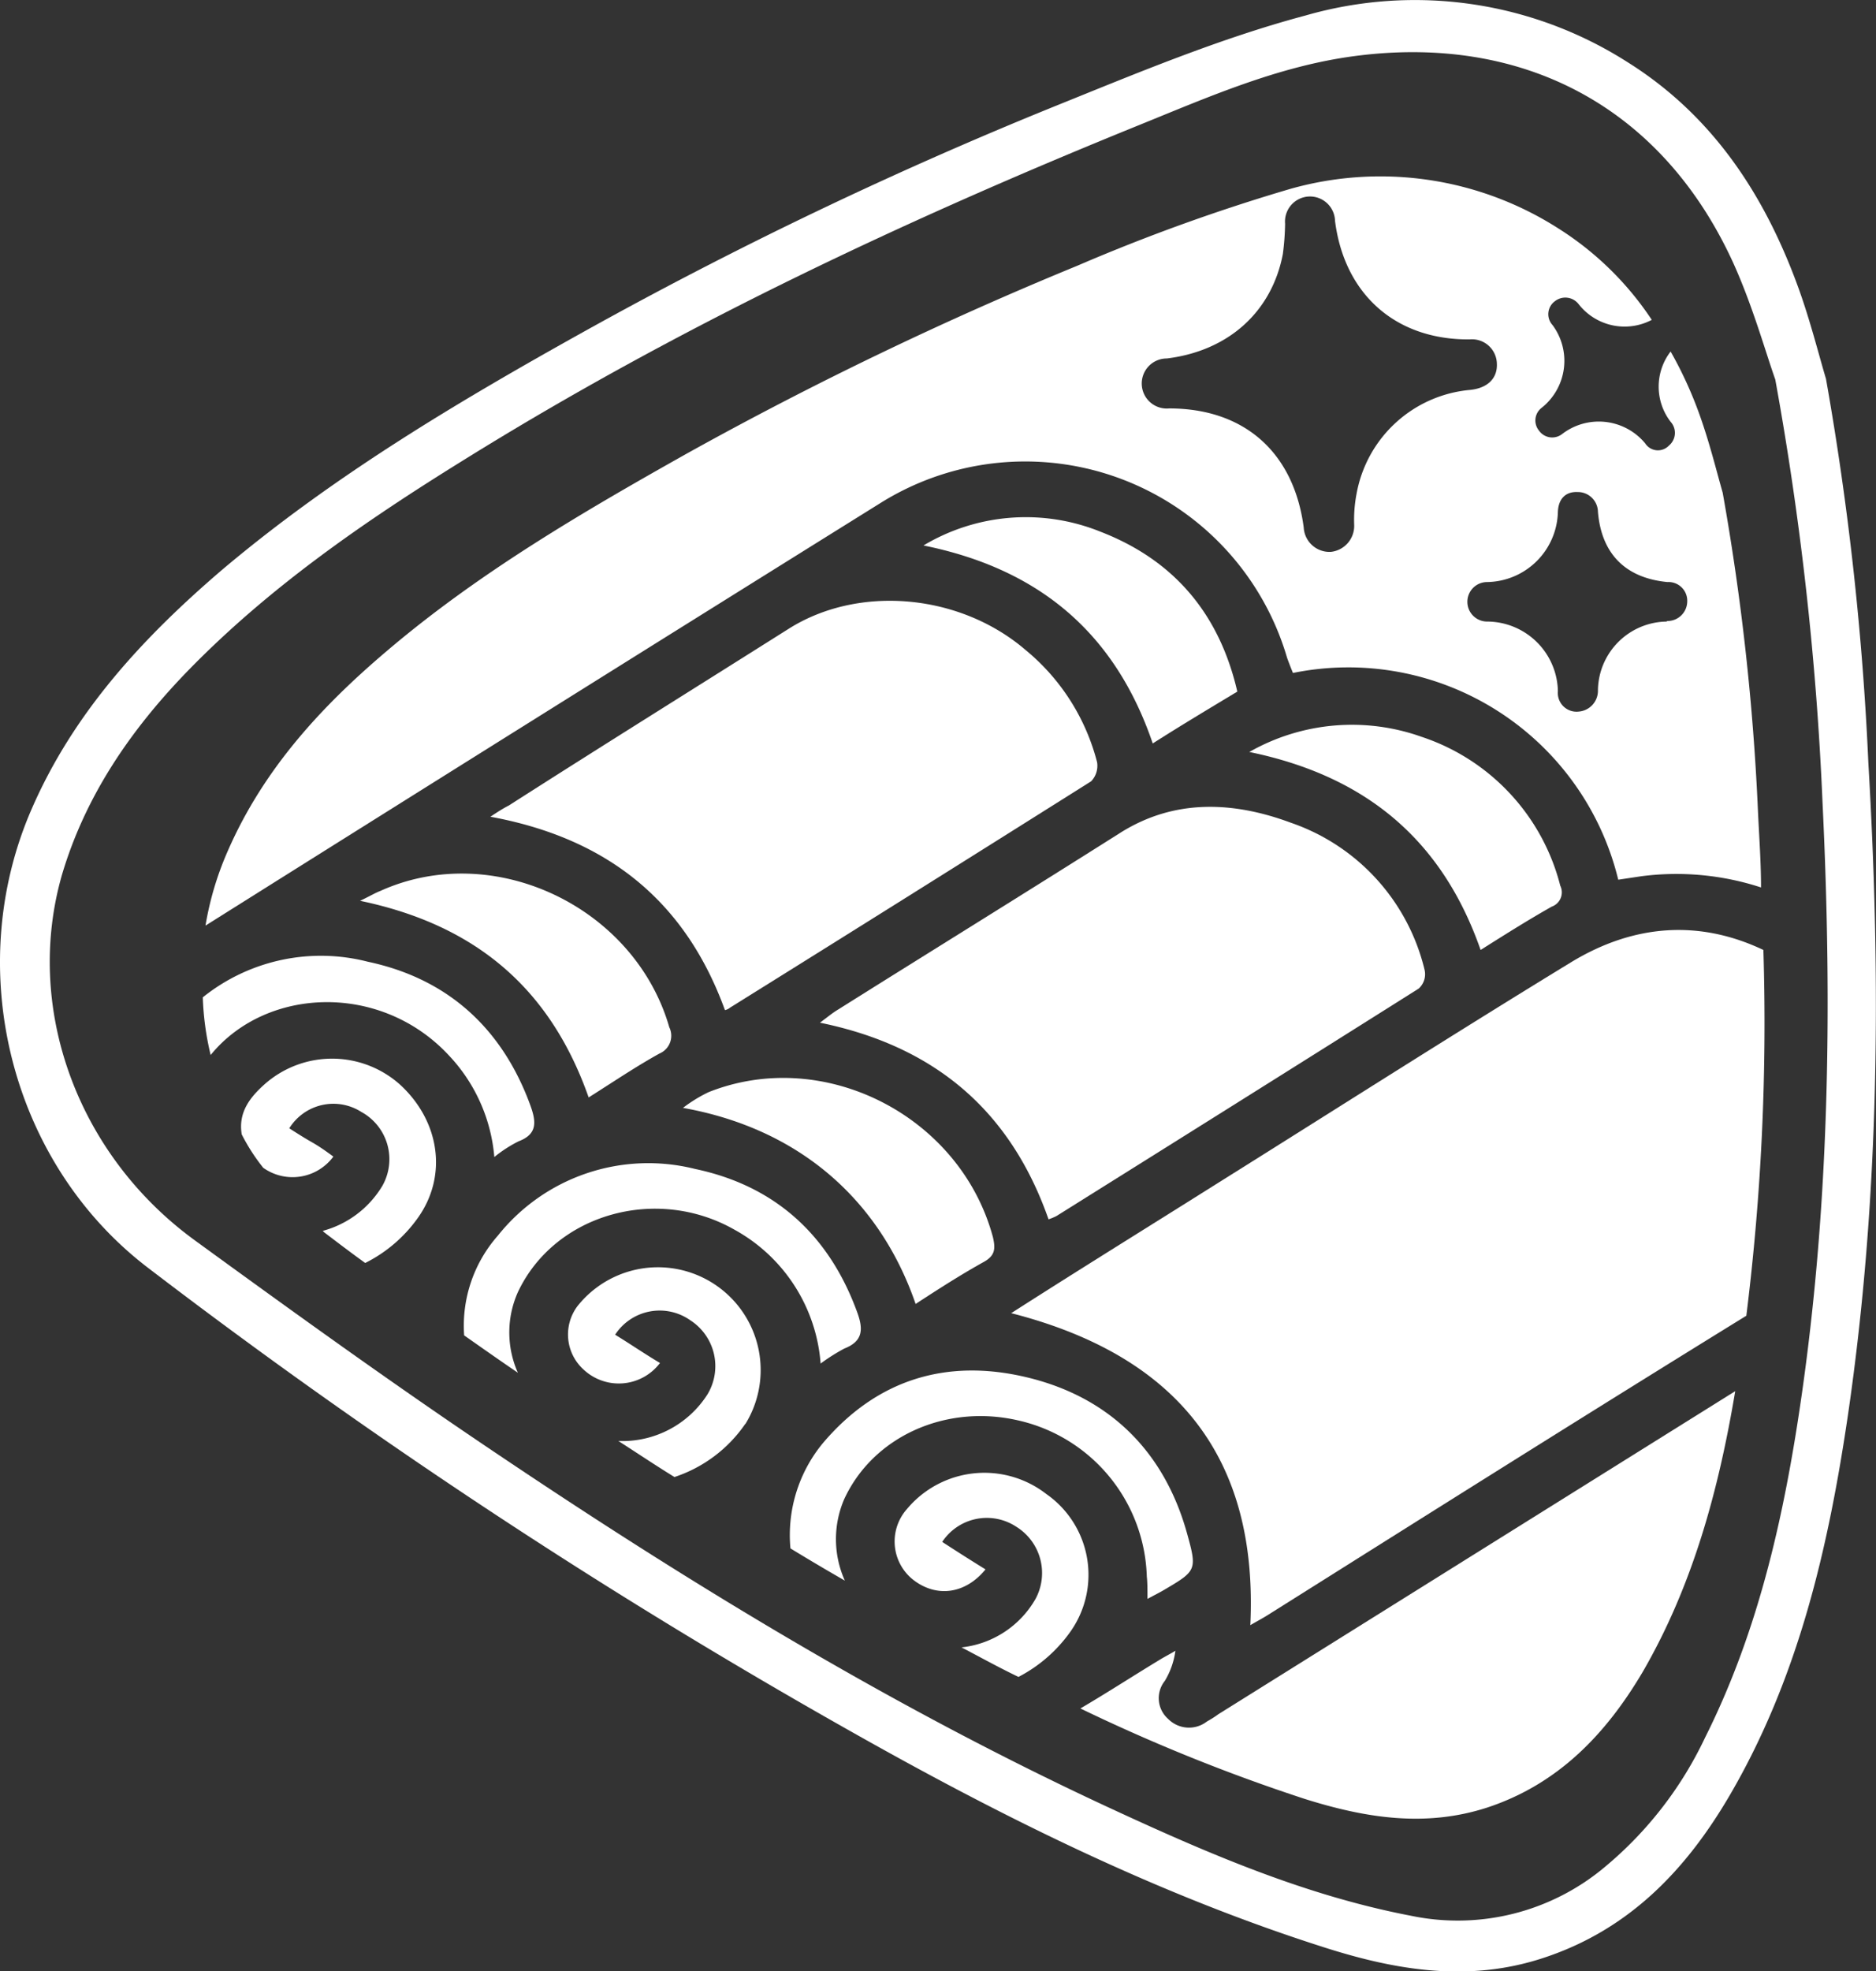 <svg xmlns="http://www.w3.org/2000/svg" viewBox="0 0 167.25 175.62"><rect x="0" y="0" width="167.25" height="175.62" fill="#333333" stroke="none"/><defs><style>.cls-1{fill:#fff;}</style></defs><title>Asset 1</title><g id="Layer_2" data-name="Layer 2"><g id="Layer_1-2" data-name="Layer 1"><path class="cls-1" d="M37.24,108.53a12.74,12.74,0,0,1-4.68,4c-1.22-.88-2.45-1.81-3.68-2.75a.57.57,0,0,0-.11-.11,8.89,8.89,0,0,0,5.31-4,4.8,4.8,0,0,0-1.87-6.6,4.63,4.63,0,0,0-6.42,1.46c.64.41,1.28.82,2,1.23s1.29.82,1.93,1.29a4.52,4.52,0,0,1-6.25,1,17.12,17.12,0,0,1-1.93-3V101c-.29-1.93.76-3.27,2.17-4.5a9.08,9.08,0,0,1,12,.18C39.22,99.94,39.92,104.79,37.24,108.53Z"/><path class="cls-1" d="M44.07,103.09a15,15,0,0,0-4-9C34,87.5,23.74,87.91,18.78,94a25.34,25.34,0,0,1-.7-5.14A16.82,16.82,0,0,1,32.8,85.69c7.18,1.52,12,6,14.48,12.79.53,1.46.65,2.57-1.05,3.21A11.71,11.71,0,0,0,44.07,103.09Z"/><path class="cls-1" d="M59.67,91.53a1.72,1.72,0,0,1-.88,2.34c-2.1,1.16-4.09,2.51-6.31,3.91-3.39-9.64-10-15.36-20.38-17.52.87-.41,1.34-.7,1.81-.88C44,74.82,56.57,80.78,59.67,91.53Z"/><path class="cls-1" d="M66.44,126.87a12.33,12.33,0,0,1-6.31,4.73c-1.63-1-3.27-2.1-5-3.21a9,9,0,0,0,7.94-4.15,4.86,4.86,0,0,0-1.52-6.6,4.74,4.74,0,0,0-6.71,1.28c1.34.82,2.62,1.7,4,2.52A4.6,4.6,0,0,1,52,122a4.21,4.21,0,0,1-.53-5.61,9.16,9.16,0,0,1,15,10.46Z"/><path class="cls-1" d="M73.16,121.49a14.89,14.89,0,0,0-7.65-11.91c-7-4-16.07-1.4-19.34,5.55a8.81,8.81,0,0,0,0,7.18c-1.63-1.11-3.21-2.22-4.79-3.33a12.13,12.13,0,0,1,3-8.88,17.15,17.15,0,0,1,17.58-5.95c7.19,1.51,12,5.95,14.49,12.85.52,1.46.47,2.51-1.17,3.15A17,17,0,0,0,73.16,121.49Z"/><path class="cls-1" d="M60.89,98.71a12.91,12.91,0,0,1,2.28-1.4c10.28-4.09,22.43,2.1,25.35,12.91.23,1,.23,1.64-.82,2.22-2,1.11-4,2.39-6.07,3.74C78.47,107,71.35,100.58,60.89,98.71Z"/><path class="cls-1" d="M95.47,145.32a13,13,0,0,1-4.67,4.09c-1.7-.81-3.39-1.75-5.08-2.63a8.68,8.68,0,0,0,6.6-4.32,4.85,4.85,0,0,0-1.7-6.42A4.77,4.77,0,0,0,84,137.38c1.35.88,2.63,1.69,3.86,2.45-1.81,2.22-4.38,2.52-6.43.94a4.35,4.35,0,0,1-.58-6.31,9,9,0,0,1,12.44-1.34A8.77,8.77,0,0,1,95.47,145.32Z"/><path class="cls-1" d="M64.63,90c-3.5-9.64-10.4-15.3-20.91-17.23.7-.47,1.17-.76,1.64-1C53.65,66.47,62,61.27,70.35,56c6.25-3.92,15.25-3.1,21.09,1.92a19.1,19.1,0,0,1,6.37,10,2,2,0,0,1-.53,1.69q-16,10.08-32.18,20.16A1.09,1.09,0,0,1,64.63,90Z"/><path class="cls-1" d="M75.26,133.58a9,9,0,0,0,.06,7.25c-1.64-.94-3.21-1.87-4.85-2.87a12.86,12.86,0,0,1,2.86-9.34c4.73-5.61,10.93-7.65,18.23-5.9s12.2,6.54,14.25,13.84c.93,3.33.87,3.39-2,5.08-.4.24-.87.47-1.51.82,0-.82,0-1.46-.06-2a14.71,14.71,0,0,0-11.45-13.9C84.31,125.06,77.83,128,75.26,133.58Z"/><path class="cls-1" d="M82.33,48.6A17.77,17.77,0,0,1,98.1,47.37c6.66,2.57,10.63,7.42,12.21,14.25-2.52,1.52-5,3-7.54,4.62C99.44,56.48,92.73,50.7,82.33,48.6Z"/><path class="cls-1" d="M93.48,108.64C90.1,99,83.38,93.22,73.1,91.12c.64-.47,1.05-.82,1.52-1.11C83,84.75,91.5,79.5,99.91,74.18c4.79-3,10-2.8,15.19-.87A18.41,18.41,0,0,1,127,86.39a1.72,1.72,0,0,1-.52,1.69c-10.75,6.78-21.56,13.55-32.3,20.27A5,5,0,0,1,93.48,108.64Z"/><path class="cls-1" d="M132,84.64c-3.39-9.7-10.11-15.48-20.62-17.64a18.5,18.5,0,0,1,15.36-1.35A18.88,18.88,0,0,1,139.1,78.91a1.35,1.35,0,0,1-.76,1.87C136.18,82,134.14,83.29,132,84.64Z"/><path class="cls-1" d="M108.61,152.74q23-14.37,46.09-28.79c-1.46,8.7-3.74,17.23-8.24,25-3.27,5.54-7.53,10-13.84,12.09-5.55,1.81-10.92.93-16.3-.76a161.17,161.17,0,0,1-20-8.06c2.39-1.4,4.73-2.92,7.06-4.33.47-.29.94-.52,1.41-.81a7,7,0,0,1-.94,2.68,2.46,2.46,0,0,0,.29,3.39,2.61,2.61,0,0,0,3.45.24C108,153.15,108.26,153,108.61,152.74Z"/><path class="cls-1" d="M156.73,72.35a214.74,214.74,0,0,0-3.15-28.46c-.52-1.81-1.14-4.34-2-6.77a35.86,35.86,0,0,0-2.64-5.8,5.13,5.13,0,0,0,0,6.26,1.47,1.47,0,0,1-.15,2.12,1.35,1.35,0,0,1-2.12-.2,5.37,5.37,0,0,0-7.4-.83,1.44,1.44,0,0,1-2.07-.31,1.42,1.42,0,0,1,.21-2,5.34,5.34,0,0,0,1-7.4,1.43,1.43,0,0,1,.21-2.12,1.5,1.5,0,0,1,2.12.26,5.2,5.2,0,0,0,6.52,1.4,27.74,27.74,0,0,0-8.38-8.18A29.47,29.47,0,0,0,115,16.84a168,168,0,0,0-18.94,6.83A328.36,328.36,0,0,0,61.29,40.38C52,45.6,42.72,51,34.49,58c-5.9,5-11,10.55-14.17,17.79a27.76,27.76,0,0,0-2,6.68q30-18.85,60.11-37.61a24.33,24.33,0,0,1,36.32,13.76c.15.41.31.83.52,1.34a24.76,24.76,0,0,1,29,18.42l2.07-.31a24.3,24.3,0,0,1,10.66,1C157,76.85,156.84,74.67,156.73,72.35ZM120.94,44a12.24,12.24,0,0,0-.21,2.79,2.33,2.33,0,0,1-2.07,2.38A2.3,2.3,0,0,1,116.23,47c-.88-6.68-5.28-10.61-12-10.61a2.23,2.23,0,1,1-.21-4.45c5.48-.67,9.36-4.14,10.35-9.31a23.47,23.47,0,0,0,.2-2.69,2.23,2.23,0,1,1,4.45-.26c.83,6.52,5.38,10.61,12,10.56a2.22,2.22,0,0,1,2.43,2.17c.06,1.29-.82,2.17-2.38,2.33A11.31,11.31,0,0,0,120.94,44Zm27.67,11.38a6.21,6.21,0,0,0-6.15,6.1,1.86,1.86,0,0,1-1.71,1.92,1.67,1.67,0,0,1-1.86-1.82,6.33,6.33,0,0,0-6.31-6.2,1.76,1.76,0,0,1,0-3.52,6.41,6.41,0,0,0,6.31-6.26c.05-1.19.72-1.81,1.76-1.76a1.79,1.79,0,0,1,1.81,1.76c.31,3.72,2.43,5.9,6.2,6.26a1.67,1.67,0,0,1,1.76,1.76A1.76,1.76,0,0,1,148.61,55.33Z"/><path class="cls-1" d="M155.69,117.23c-14.31,8.82-28.5,17.76-42.7,26.69-.46.29-.93.53-1.52.88.71-14.9-6.48-24-21.32-27.8,6.25-4,12.45-7.83,18.58-11.69,10.45-6.54,20.79-13.14,31.31-19.56,5.66-3.45,11.5-3.8,17.17-1.11A210.49,210.49,0,0,1,155.69,117.23Z"/><path class="cls-1" d="M162.79,33.75A262.48,262.48,0,0,1,166.57,68c1.14,19.38,1,38.73-1.81,58-1.74,11.84-4.41,23.44-10.54,33.94-3.91,6.69-9,12-16.6,14.5-6.65,2.2-13.12,1.13-19.59-.94-14.93-4.76-28.87-11.71-42.45-19.39a538.68,538.68,0,0,1-62.49-41.23C.88,103.48-3.36,86.28,2.81,72.11c3.76-8.67,10-15.36,17-21.35C29.71,42.41,40.76,35.84,52,29.58a380.06,380.06,0,0,1,41.76-20c7.44-3,14.93-6.15,22.67-8.21a35.23,35.23,0,0,1,28.64,4.15c7.63,4.77,12.27,11.87,15.27,20.15C161.39,28.57,162.15,31.62,162.79,33.75Zm-4.52.06c-.85-2.38-2-6.52-3.74-10.37C148.19,9.56,135.82,3,120.74,5c-6.78.9-12.93,3.61-19.15,6.13C80.75,19.58,60.45,29.11,41.32,41c-8.85,5.48-17.4,11.37-24.69,18.89-5,5.18-9,11-11.09,18-3.42,11.79,1.27,24.94,11.84,32.63,8.51,6.19,17.05,12.35,25.77,18.23,18,12.15,36.54,23.47,56.31,32.58,8.47,3.91,17.05,7.58,26.28,9.35a20.4,20.4,0,0,0,17.4-4.39A33.67,33.67,0,0,0,152,154.84c4.41-8.78,6.7-18.21,8.22-27.85,2.9-18.42,3.16-37,2.26-55.55A275.41,275.41,0,0,0,158.27,33.81Z"/></g></g></svg>